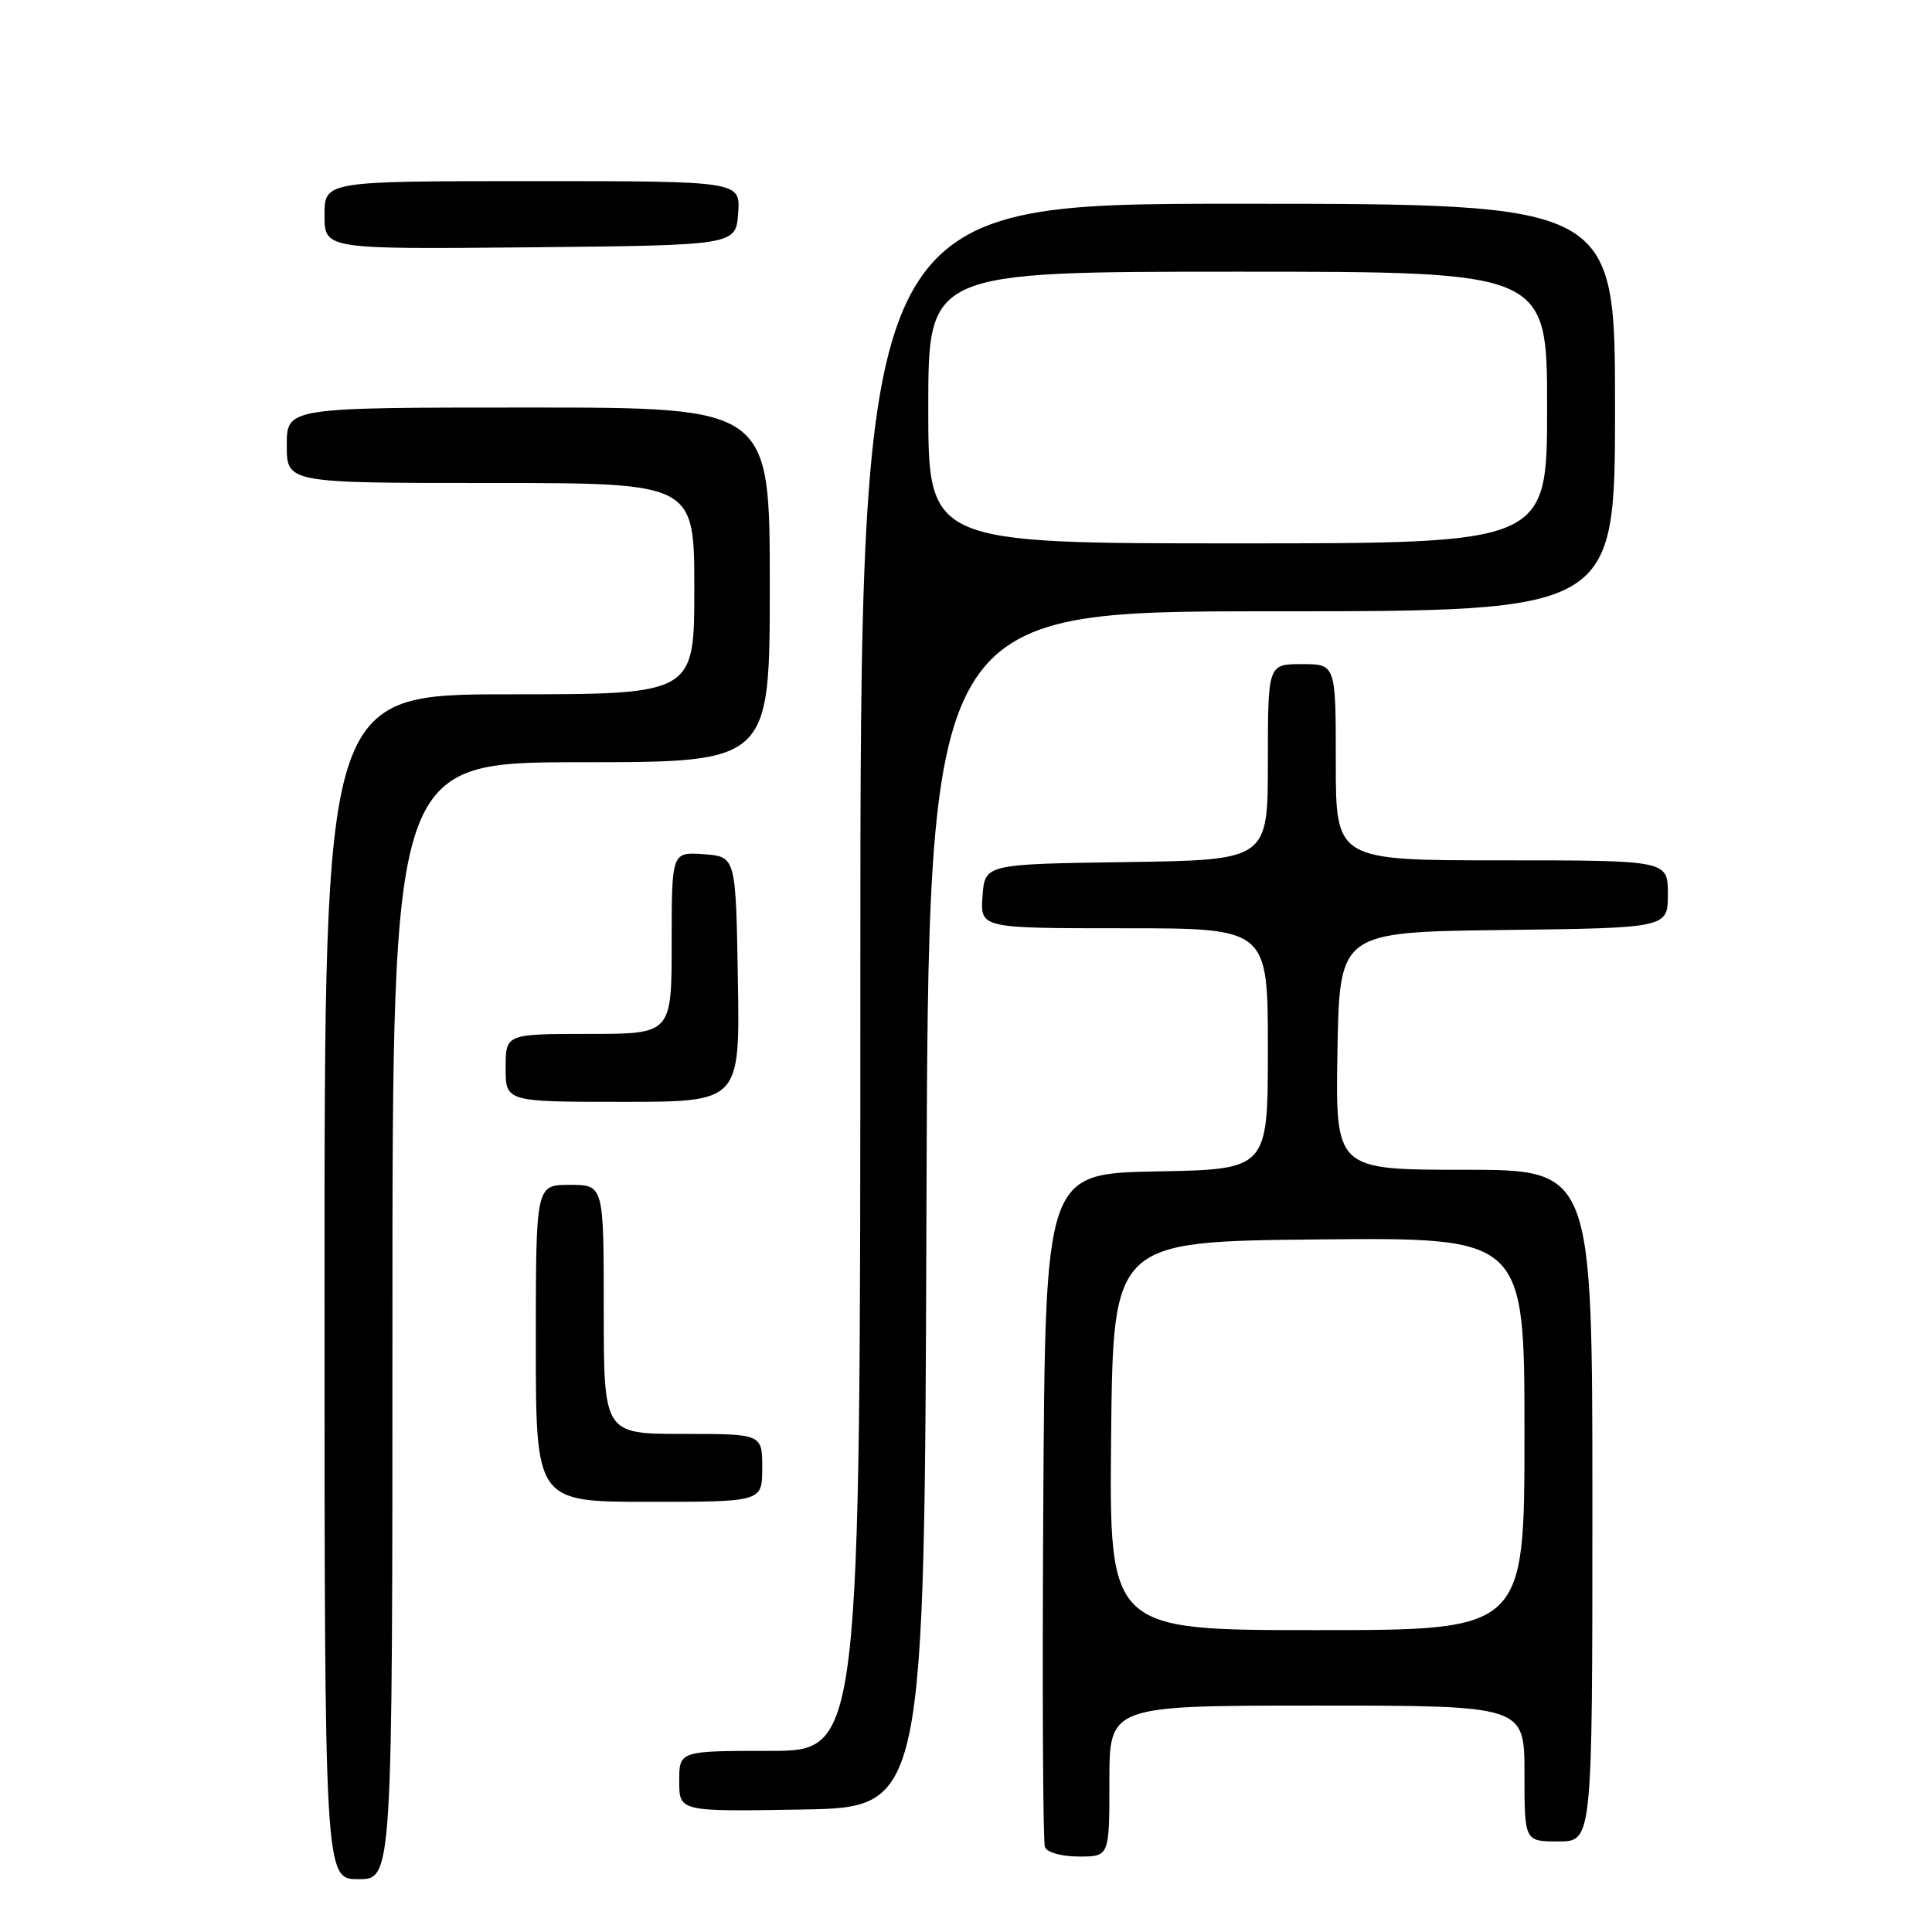 <?xml version="1.0" encoding="UTF-8" standalone="no"?>
<!DOCTYPE svg PUBLIC "-//W3C//DTD SVG 1.1//EN" "http://www.w3.org/Graphics/SVG/1.1/DTD/svg11.dtd" >
<svg xmlns="http://www.w3.org/2000/svg" xmlns:xlink="http://www.w3.org/1999/xlink" version="1.1" viewBox="0 0 256 256">
 <g >
 <path fill="currentColor"
d=" M 52.00 175.00 C 52.00 101.00 52.00 101.00 77.00 101.00 C 102.00 101.00 102.00 101.00 102.00 77.50 C 102.00 54.00 102.00 54.00 70.00 54.00 C 38.00 54.00 38.00 54.00 38.00 59.00 C 38.00 64.00 38.00 64.00 65.00 64.00 C 92.00 64.00 92.00 64.00 92.00 78.00 C 92.00 92.00 92.00 92.00 67.50 92.00 C 43.00 92.00 43.00 92.00 43.00 170.50 C 43.00 249.00 43.00 249.00 47.50 249.00 C 52.00 249.00 52.00 249.00 52.00 175.00 Z  M 147.00 236.00 C 147.00 226.00 147.00 226.00 174.50 226.00 C 202.00 226.00 202.00 226.00 202.00 235.00 C 202.00 244.00 202.00 244.00 206.50 244.00 C 211.00 244.00 211.00 244.00 211.00 199.50 C 211.00 155.00 211.00 155.00 193.97 155.00 C 176.95 155.00 176.95 155.00 177.22 139.25 C 177.50 123.50 177.50 123.50 199.25 123.23 C 221.00 122.96 221.00 122.96 221.00 118.48 C 221.00 114.00 221.00 114.00 199.00 114.00 C 177.00 114.00 177.00 114.00 177.00 101.00 C 177.00 88.00 177.00 88.00 172.50 88.00 C 168.00 88.00 168.00 88.00 168.00 100.98 C 168.00 113.96 168.00 113.96 149.25 114.23 C 130.50 114.50 130.50 114.50 130.19 118.75 C 129.89 123.00 129.89 123.00 148.94 123.00 C 168.00 123.00 168.00 123.00 168.00 138.97 C 168.00 154.95 168.00 154.95 153.25 155.22 C 138.50 155.50 138.50 155.50 138.24 199.50 C 138.10 223.70 138.19 244.06 138.46 244.75 C 138.73 245.46 140.67 246.00 142.97 246.00 C 147.00 246.00 147.00 246.00 147.00 236.00 Z  M 122.76 160.25 C 123.01 81.00 123.01 81.00 168.51 81.00 C 214.00 81.00 214.00 81.00 214.00 54.00 C 214.00 27.00 214.00 27.00 164.00 27.00 C 114.00 27.00 114.00 27.00 114.00 129.50 C 114.00 232.00 114.00 232.00 102.00 232.00 C 90.00 232.00 90.00 232.00 90.00 236.02 C 90.00 240.05 90.00 240.05 106.25 239.77 C 122.50 239.50 122.50 239.50 122.76 160.25 Z  M 101.00 194.50 C 101.00 190.00 101.00 190.00 90.50 190.00 C 80.00 190.00 80.00 190.00 80.00 173.50 C 80.00 157.00 80.00 157.00 75.50 157.00 C 71.00 157.00 71.00 157.00 71.00 178.00 C 71.00 199.00 71.00 199.00 86.00 199.00 C 101.00 199.00 101.00 199.00 101.00 194.50 Z  M 97.77 129.75 C 97.50 113.50 97.50 113.50 93.25 113.19 C 89.00 112.89 89.00 112.89 89.00 124.94 C 89.00 137.00 89.00 137.00 78.00 137.00 C 67.00 137.00 67.00 137.00 67.00 141.50 C 67.00 146.00 67.00 146.00 82.52 146.00 C 98.05 146.00 98.05 146.00 97.77 129.75 Z  M 97.81 28.25 C 98.11 24.00 98.11 24.00 70.56 24.00 C 43.00 24.00 43.00 24.00 43.00 28.52 C 43.00 33.03 43.00 33.03 70.25 32.77 C 97.50 32.50 97.50 32.50 97.81 28.25 Z  M 147.23 190.25 C 147.50 164.50 147.50 164.50 174.75 164.23 C 202.00 163.97 202.00 163.97 202.00 189.98 C 202.00 216.00 202.00 216.00 174.48 216.00 C 146.97 216.00 146.97 216.00 147.23 190.25 Z  M 123.00 54.00 C 123.00 36.00 123.00 36.00 164.00 36.00 C 205.00 36.00 205.00 36.00 205.00 54.00 C 205.00 72.00 205.00 72.00 164.00 72.00 C 123.00 72.00 123.00 72.00 123.00 54.00 Z "/>
</g>
</svg>